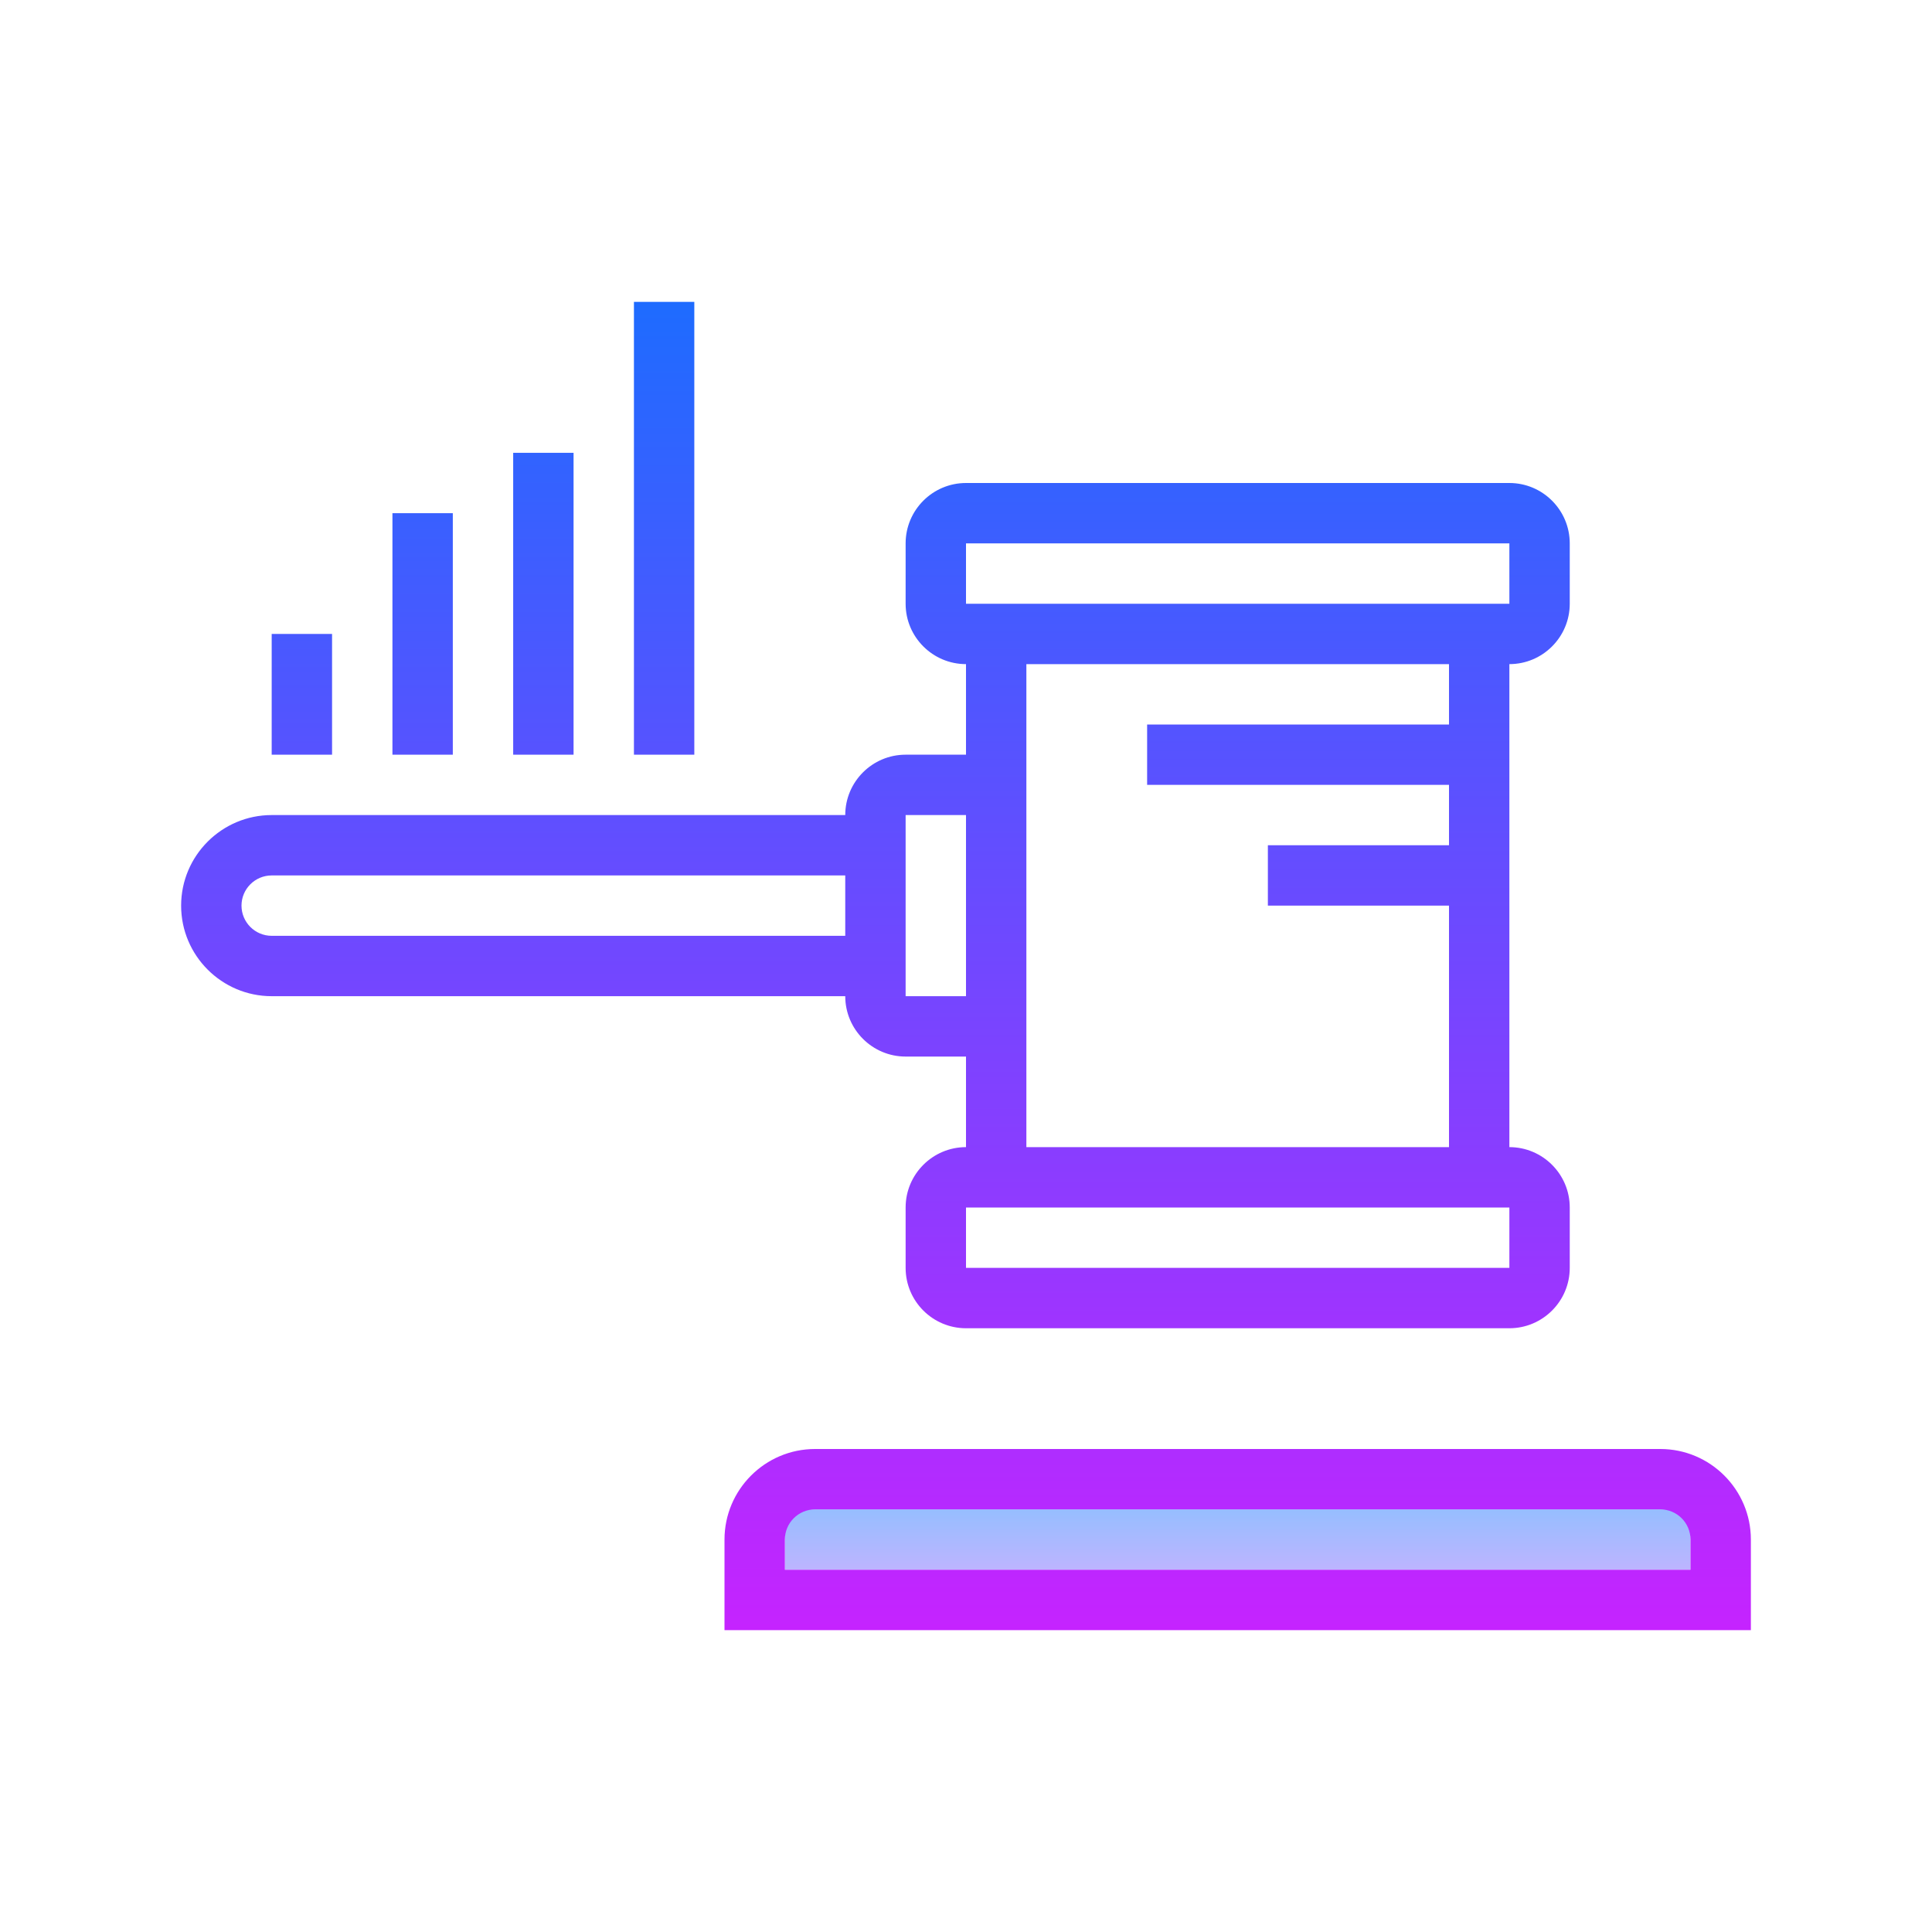 <?xml version="1.0" encoding="iso-8859-1"?>
<!-- Generator: Adobe Illustrator 20.1.0, SVG Export Plug-In . SVG Version: 6.00 Build 0)  -->
<svg xmlns="http://www.w3.org/2000/svg" xmlns:xlink="http://www.w3.org/1999/xlink" version="1.1" id="&#1057;&#1083;&#1086;&#1081;_1" x="0px" y="0px" viewBox="0 0 64 64" style="enable-background:new 0 0 64 64;" xml:space="preserve">
<linearGradient id="SVGID_1__49447" gradientUnits="userSpaceOnUse" x1="41" y1="47.875" x2="41" y2="54.125" spreadMethod="reflect">
	<stop offset="0" style="stop-color:#6DC7FF"/>
	<stop offset="1" style="stop-color:#E6ABFF"/>
</linearGradient>
<rect x="26" y="50" style="fill:url(#SVGID_1__49447);" width="30" height="2"/>
<linearGradient id="SVGID_2__49447" gradientUnits="userSpaceOnUse" x1="41" y1="9" x2="41" y2="54.707" spreadMethod="reflect">
	<stop offset="0" style="stop-color:#1A6DFF"/>
	<stop offset="1" style="stop-color:#C822FF"/>
</linearGradient>
<path style="fill:url(#SVGID_2__49447);" d="M55,48H27c-1.654,0-3,1.346-3,3v3h34v-3C58,49.346,56.654,48,55,48z M56,52H26v-1  c0-0.551,0.448-1,1-1h28c0.552,0,1,0.449,1,1V52z"/>
<linearGradient id="SVGID_3__49447" gradientUnits="userSpaceOnUse" x1="29" y1="9" x2="29" y2="54.707" spreadMethod="reflect">
	<stop offset="0" style="stop-color:#1A6DFF"/>
	<stop offset="1" style="stop-color:#C822FF"/>
</linearGradient>
<path style="fill:url(#SVGID_3__49447);" d="M30,35h2v3c-1.103,0-2,0.897-2,2v2c0,1.103,0.897,2,2,2h18c1.103,0,2-0.897,2-2v-2  c0-1.103-0.897-2-2-2V22c1.103,0,2-0.897,2-2v-2c0-1.103-0.897-2-2-2H32c-1.103,0-2,0.897-2,2v2c0,1.103,0.897,2,2,2v3h-2  c-1.103,0-2,0.897-2,2H9c-1.654,0-3,1.346-3,3s1.346,3,3,3h19C28,34.103,28.897,35,30,35z M50,42H32v-2h18V42z M32,18h18v2H32V18z   M48,22v2H38v2h10v2h-6v2h6v8H34V22H48z M30,27h2v6h-2V27z M9,31c-0.552,0-1-0.449-1-1s0.448-1,1-1h19v2H9z"/>
<linearGradient id="SVGID_4__49447" gradientUnits="userSpaceOnUse" x1="10" y1="9" x2="10" y2="54.707" spreadMethod="reflect">
	<stop offset="0" style="stop-color:#1A6DFF"/>
	<stop offset="1" style="stop-color:#C822FF"/>
</linearGradient>
<rect x="9" y="21" style="fill:url(#SVGID_4__49447);" width="2" height="4"/>
<linearGradient id="SVGID_5__49447" gradientUnits="userSpaceOnUse" x1="14" y1="9" x2="14" y2="54.707" spreadMethod="reflect">
	<stop offset="0" style="stop-color:#1A6DFF"/>
	<stop offset="1" style="stop-color:#C822FF"/>
</linearGradient>
<rect x="13" y="17" style="fill:url(#SVGID_5__49447);" width="2" height="8"/>
<linearGradient id="SVGID_6__49447" gradientUnits="userSpaceOnUse" x1="18" y1="9" x2="18" y2="54.707" spreadMethod="reflect">
	<stop offset="0" style="stop-color:#1A6DFF"/>
	<stop offset="1" style="stop-color:#C822FF"/>
</linearGradient>
<rect x="17" y="15" style="fill:url(#SVGID_6__49447);" width="2" height="10"/>
<linearGradient id="SVGID_7__49447" gradientUnits="userSpaceOnUse" x1="22" y1="9" x2="22" y2="54.707" spreadMethod="reflect">
	<stop offset="0" style="stop-color:#1A6DFF"/>
	<stop offset="1" style="stop-color:#C822FF"/>
</linearGradient>
<rect x="21" y="10" style="fill:url(#SVGID_7__49447);" width="2" height="15"/>
</svg>
